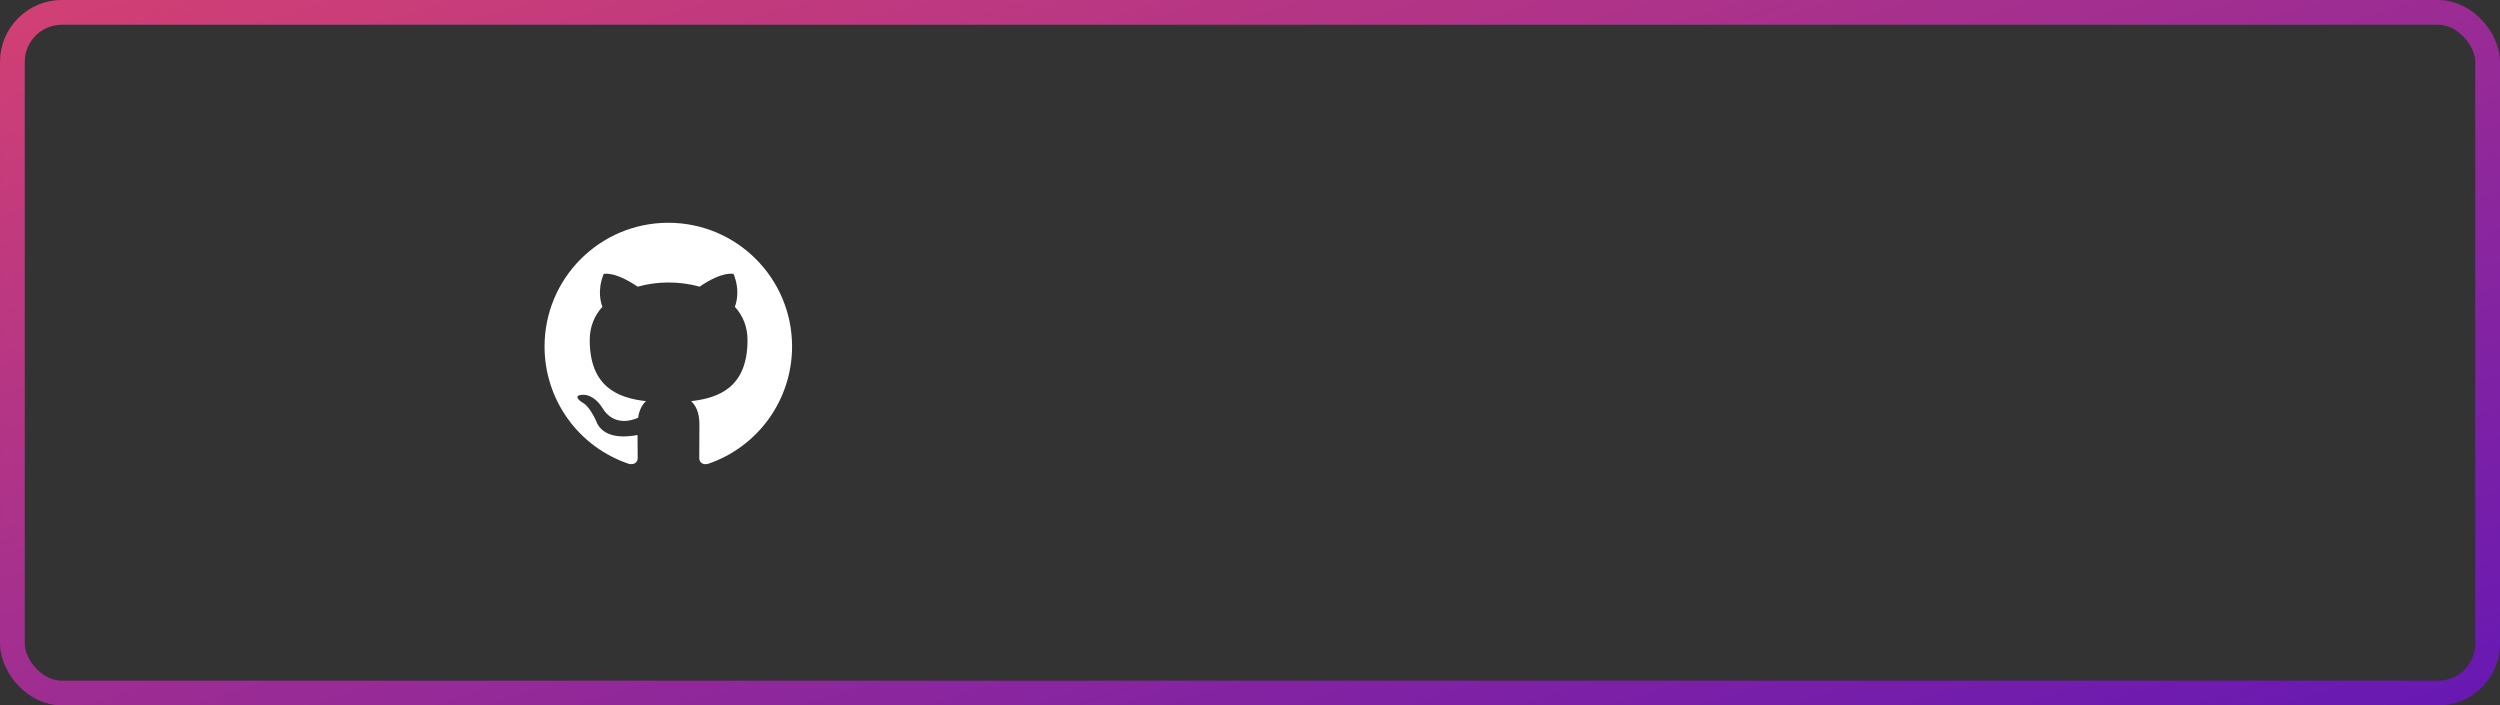 <svg width="202" height="57" viewBox="0 0 202 57" fill="none" xmlns="http://www.w3.org/2000/svg">
<rect x="0" y="0" width="202" height="57" fill="#333333" stroke="none"/>
<rect x="1" y="1" width="200" height="55" rx="4" stroke="url(#paint0_linear_69_5704)" stroke-width="2"/>
<path d="M54 18C48.475 18 44 22.475 44 28C43.999 30.099 44.659 32.146 45.886 33.849C47.114 35.552 48.846 36.825 50.838 37.488C51.338 37.575 51.525 37.275 51.525 37.012C51.525 36.775 51.512 35.988 51.512 35.15C49 35.613 48.35 34.538 48.15 33.975C48.037 33.687 47.55 32.8 47.125 32.562C46.775 32.375 46.275 31.912 47.112 31.9C47.9 31.887 48.462 32.625 48.65 32.925C49.55 34.437 50.988 34.012 51.562 33.75C51.65 33.1 51.912 32.663 52.2 32.413C49.975 32.163 47.65 31.3 47.65 27.475C47.65 26.387 48.037 25.488 48.675 24.787C48.575 24.537 48.225 23.512 48.775 22.137C48.775 22.137 49.612 21.875 51.525 23.163C52.339 22.937 53.18 22.823 54.025 22.825C54.875 22.825 55.725 22.937 56.525 23.162C58.437 21.862 59.275 22.138 59.275 22.138C59.825 23.513 59.475 24.538 59.375 24.788C60.012 25.488 60.4 26.375 60.4 27.475C60.4 31.313 58.063 32.163 55.838 32.413C56.2 32.725 56.513 33.325 56.513 34.263C56.513 35.6 56.5 36.675 56.5 37.013C56.5 37.275 56.688 37.587 57.188 37.487C59.173 36.817 60.898 35.541 62.12 33.839C63.342 32.137 63.999 30.095 64 28C64 22.475 59.525 18 54 18Z" fill="white"/>
<defs>
<linearGradient id="paint0_linear_69_5704" x1="-14.929" y1="5.033" x2="18.02" y2="114.175" gradientUnits="userSpaceOnUse">
<stop stop-color="#D24074"/>
<stop offset="1" stop-color="#6518B4"/>
</linearGradient>
</defs>
</svg>
